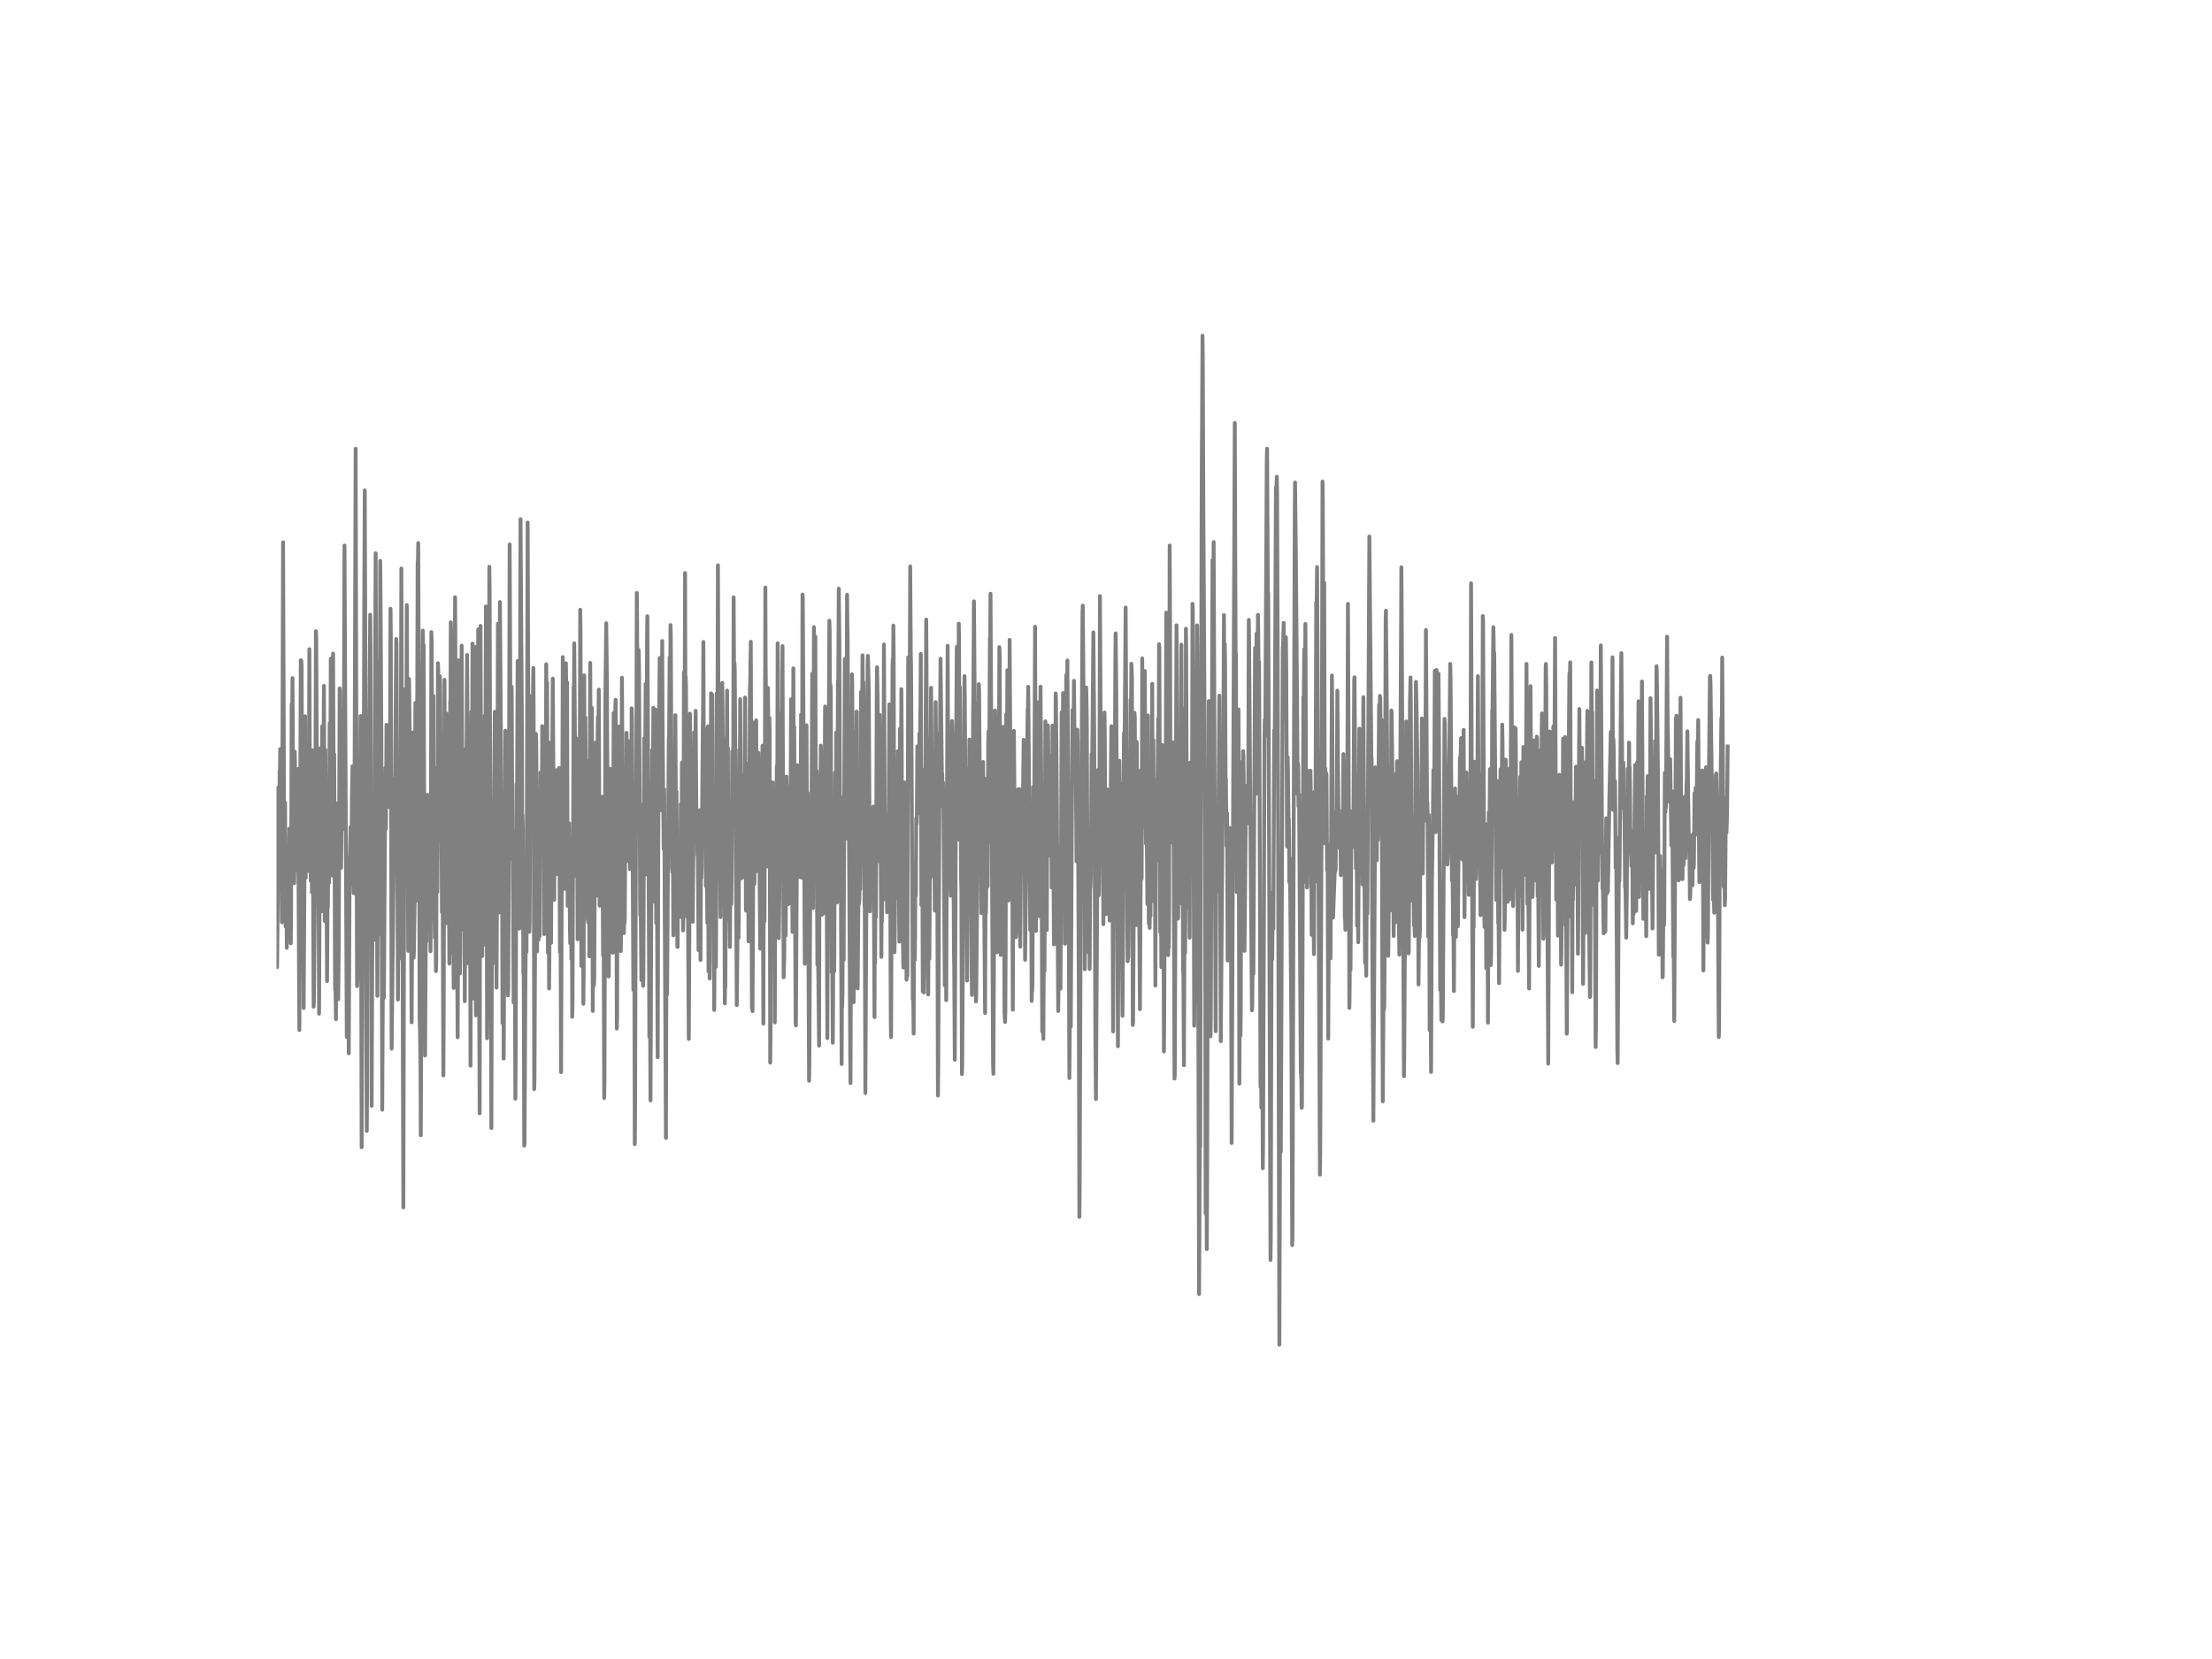 <?xml version="1.0" encoding="utf-8" standalone="no"?>
<!DOCTYPE svg PUBLIC "-//W3C//DTD SVG 1.1//EN"
  "http://www.w3.org/Graphics/SVG/1.1/DTD/svg11.dtd">
<!-- Created with matplotlib (http://matplotlib.org/) -->
<svg height="432pt" version="1.1" viewBox="0 0 576 432" width="576pt" xmlns="http://www.w3.org/2000/svg" xmlns:xlink="http://www.w3.org/1999/xlink">
 <defs>
  <style type="text/css">
*{stroke-linecap:butt;stroke-linejoin:round;}
  </style>
 </defs>
 <g id="figure_1">
  <g id="patch_1">
   <path d="
M0 432
L576 432
L576 0
L0 0
z
" style="fill:#ffffff;"/>
  </g>
  <g id="axes_1">
   <g id="line2d_1">
    <path clip-path="url(#p7ff5b81e1d)" d="
M72 238.963
L72.074 248.928
L72.149 251.831
L72.298 236.958
L72.446 205.071
L72.521 210.808
L72.67 231.498
L72.818 200.659
L72.893 201.477
L72.967 195.06
L73.414 240.172
L73.562 192.894
L73.711 141.227
L74.009 224.643
L74.083 214.425
L74.232 209.022
L74.381 241.313
L74.455 236.601
L74.53 222.985
L74.678 246.831
L74.827 221.959
L74.902 227.512
L75.05 239.343
L75.199 221.89
L75.274 220.496
L75.348 215.75
L75.422 216.003
L75.646 242.096
L75.72 245.656
L75.794 237.949
L75.943 183.529
L76.018 183.218
L76.092 186.259
L76.166 176.582
L76.39 217.582
L76.464 206.396
L76.613 229.977
L76.762 195.74
L76.836 202.295
L76.91 202.203
L76.985 203.481
L77.208 226.291
L77.282 226.014
L77.357 226.694
L77.431 222.558
L77.58 200.256
L77.952 268.212
L78.324 171.916
L78.398 187.215
L78.473 172.066
L78.547 173.529
L78.696 225.231
L78.77 219.886
L78.845 203.124
L79.068 262.498
L79.291 226.683
L79.44 186.501
L79.589 228.595
L79.738 209.287
L79.812 224.367
L79.886 222.455
L80.11 206.062
L80.184 207.075
L80.333 226.786
L80.407 210.635
L80.556 169.036
L80.705 205.682
L80.779 201.477
L80.928 229.413
L81.077 205.566
L81.226 232.373
L81.374 195.371
L81.672 262.13
L81.746 259.503
L81.97 235.207
L82.044 232.938
L82.267 164.359
L82.342 166.421
L82.639 224.851
L82.714 228.618
L82.862 203.873
L83.086 263.973
L83.383 194.864
L83.458 197.053
L83.606 211.419
L83.755 237.304
L83.904 189.127
L84.053 227.305
L84.35 178.598
L84.499 220.923
L84.574 239.838
L84.722 195.256
L84.797 205.716
L84.871 230.081
L84.946 227.443
L85.02 229.539
L85.169 255.506
L85.318 231.106
L85.392 236.187
L85.541 204.253
L85.69 229.874
L85.838 188.344
L85.987 212.375
L86.136 171.502
L86.508 227.961
L86.582 217.893
L86.731 170.188
L86.88 204.126
L86.954 196.35
L87.029 196.362
L87.252 257.648
L87.326 254.803
L87.475 265.401
L87.773 209.23
L87.847 218.123
L88.07 260.217
L88.219 245.437
L88.442 179.266
L88.517 179.831
L88.814 225.991
L88.889 219.909
L89.112 185.268
L89.41 215.934
L89.484 210.002
L89.707 142.045
L90.302 270.032
L90.451 243.536
L90.6 257.499
L90.674 254.354
L90.823 274.283
L91.046 223.042
L91.121 223.768
L91.27 215.393
L91.418 230.139
L91.493 229.574
L91.642 207.179
L91.79 199.507
L91.865 204.61
L92.014 229.897
L92.088 232.569
L92.162 229.804
L92.237 232.615
L92.609 116.851
L92.832 207.018
L92.981 256.796
L93.055 255.252
L93.204 240.161
L93.278 239.873
L93.353 236.394
L93.427 236.613
L93.502 242.396
L93.576 237.938
L93.874 186.455
L93.948 199.737
L94.171 298.752
L94.469 213.907
L94.543 193.263
L94.692 215.658
L94.841 158.427
L94.99 127.691
L95.138 171.421
L95.362 263.247
L95.51 294.478
L95.585 283.741
L95.734 209.414
L95.808 216.165
L96.031 196.546
L96.106 196.224
L96.403 160.074
L96.478 168.518
L96.775 287.957
L96.924 251.451
L97.147 215.658
L97.222 211.223
L97.296 211.557
L97.445 244.7
L97.668 178.471
L97.817 144.061
L98.04 212.121
L98.114 224.678
L98.263 259.319
L98.635 172.193
L98.784 243.294
L99.007 146.043
L99.082 153.865
L99.305 191.708
L99.528 288.971
L99.677 259.019
L99.751 237.661
L99.826 241.106
L99.974 259.768
L100.346 199.968
L100.495 215.808
L100.644 188.736
L100.718 192.48
L100.793 203.504
L100.867 202.767
L100.942 198.101
L101.016 198.954
L101.165 208.308
L101.239 202.905
L101.314 210.117
L101.537 200.624
L101.686 158.496
L101.76 164.705
L101.983 273.074
L102.504 225.577
L102.578 202.709
L102.653 203.942
L102.727 223.779
L103.174 166.398
L103.248 167.539
L103.62 260.286
L103.843 202.168
L103.992 249.619
L104.066 247.234
L104.215 209.253
L104.29 209.633
L104.364 199.795
L104.513 148.035
L105.034 314.396
L105.257 216.234
L105.406 179.531
L105.48 192.042
L105.554 191.466
L105.629 188.402
L105.778 206.845
L105.926 157.563
L106.075 194.853
L106.298 247.603
L106.522 176.778
L106.745 197.145
L107.191 266.219
L107.266 251.854
L107.414 190.752
L107.712 249.4
L107.786 247.58
L108.01 232.108
L108.158 183.045
L108.307 234.585
L108.382 232.627
L108.605 197.641
L108.754 146.307
L108.828 146.423
L108.902 141.4
L109.051 181.282
L109.274 265.39
L109.349 267.532
L109.498 277.682
L109.572 295.63
L109.646 279.398
L109.87 177.158
L109.944 187.572
L110.093 164.198
L110.167 167.758
L110.242 169.774
L110.316 167.988
L110.539 235.265
L110.688 274.848
L110.911 237.603
L110.986 240.979
L111.06 245.138
L111.283 206.96
L111.358 211.983
L111.432 212.455
L111.506 207.398
L111.655 234.631
L111.804 207.029
L111.878 208.354
L111.953 211.764
L112.102 247.707
L112.25 197.445
L112.325 164.59
L112.399 166.813
L112.622 214.345
L112.697 210.439
L112.846 181.213
L113.069 239.47
L113.143 238.329
L113.218 244.124
L113.366 231.302
L113.515 252.879
L113.59 250.287
L113.738 199.956
L113.887 232.281
L113.962 218.204
L114.036 172.7
L114.11 174.647
L114.259 218.722
L114.557 176.098
L114.631 181.593
L114.78 202.594
L114.854 195.532
L115.078 237.511
L115.152 234.297
L115.226 217.639
L115.45 280.055
L115.524 266.346
L115.747 176.997
L115.896 223.088
L115.97 216.303
L116.045 229.793
L116.268 185.81
L116.417 240.403
L116.566 223.595
L116.64 234.228
L116.789 219.724
L116.863 224.655
L117.012 250.932
L117.235 182.607
L117.31 183.137
L117.384 162.055
L117.458 164.198
L117.682 222.651
L117.83 248.259
L117.979 225.15
L118.128 257.28
L118.202 252.856
L118.5 155.523
L118.574 167.827
L119.17 270.101
L119.244 254.469
L119.393 171.963
L119.765 253.478
L119.839 248.352
L120.211 168.115
L120.36 197.767
L120.583 241.67
L120.658 242.027
L120.732 234.493
L120.806 210.635
L120.881 219.667
L121.03 260.713
L121.178 227.201
L121.327 194.922
L121.476 200.981
L121.625 170.546
L121.774 197.318
L121.997 250.909
L122.22 206.834
L122.294 188.759
L122.369 207.064
L122.518 277.509
L122.592 256.231
L122.741 185.36
L122.89 205.958
L123.038 167.596
L123.113 169.52
L123.187 178.863
L123.485 260.044
L123.708 168.483
L123.782 196.857
L123.931 264.387
L124.006 254.676
L124.229 194.876
L124.303 203.159
L124.378 195.291
L124.526 163.875
L124.75 251.404
L124.898 289.904
L125.122 162.977
L125.196 181.593
L125.345 231.498
L125.419 232.512
L125.568 248.962
L125.717 217.985
L125.866 246.071
L126.014 203.815
L126.089 205.313
L126.238 186.328
L126.312 190.452
L126.386 199.023
L126.535 157.92
L126.61 164.532
L126.833 270.366
L126.907 260.125
L127.13 211.603
L127.205 212.916
L127.279 204.345
L127.428 147.586
L127.502 154.095
L127.651 211.534
L127.726 209.045
L127.949 293.74
L128.172 210.843
L128.321 250.828
L128.544 210.923
L128.618 212.72
L128.842 185.337
L129.065 210.082
L129.288 257.187
L129.511 213.435
L129.66 162.424
L130.032 237.58
L130.181 156.745
L130.776 237.523
L130.85 266.392
L130.925 261.945
L130.999 245.103
L131.074 245.161
L131.148 275.654
L131.222 264.917
L131.371 208.158
L131.446 229.586
L131.52 221.475
L131.594 190.268
L131.669 193.47
L131.743 195.463
L131.818 204.299
L131.892 202.375
L131.966 202.456
L132.041 201.212
L132.264 259.215
L132.338 257.095
L132.487 228.652
L132.71 141.757
L133.082 223.595
L133.231 178.851
L133.454 222.547
L133.529 216.441
L133.752 261.081
L133.826 258.075
L134.05 245.863
L134.198 286.103
L134.273 276.414
L134.496 204.253
L134.57 222.754
L134.794 172.124
L134.868 182.019
L135.24 241.808
L135.314 227.558
L135.538 135.179
L135.91 190.222
L135.984 217.824
L136.058 212.213
L136.133 215.232
L136.282 253.616
L136.356 244.976
L136.505 298.337
L136.579 297.853
L136.802 256.819
L136.951 239.343
L137.1 247.868
L137.249 196.569
L137.398 136.078
L137.546 178.137
L137.77 241.382
L137.844 242.661
L137.918 240.23
L138.142 181.271
L138.365 209.955
L138.439 206.903
L138.588 188.62
L138.662 189.461
L138.886 173.921
L138.96 186.328
L139.109 283.591
L139.183 280.873
L139.555 191.109
L139.63 192.745
L139.778 214.183
L139.853 247.753
L139.927 237.661
L140.002 210.474
L140.076 218.745
L140.225 244.723
L140.374 222.892
L140.522 243.767
L140.746 201.154
L140.894 215.278
L140.969 215.485
L141.118 207.133
L141.192 189.07
L141.266 190.153
L141.415 217.086
L141.564 204.368
L141.713 243.26
L141.862 211.695
L141.936 215.289
L142.01 243.075
L142.234 172.965
L142.308 182.826
L142.382 189.726
L142.457 177.723
L142.68 248.087
L142.829 212.018
L142.978 257.406
L143.052 249.976
L143.275 193.413
L143.498 245.506
L143.573 228.618
L143.945 176.697
L144.317 234.332
L144.391 216.464
L144.466 217.662
L144.54 221.775
L144.614 220.646
L144.838 200.555
L144.986 225.346
L145.061 218.4
L145.135 219.229
L145.21 227.639
L145.284 225.415
L145.358 219.69
L145.507 201.488
L145.582 199.956
L145.656 206.281
L145.805 247.925
L145.879 243.813
L145.954 236.578
L146.102 279.202
L146.326 213.63
L146.4 215.877
L146.549 171.11
L146.921 231.463
L147.144 195.579
L147.218 191.593
L147.367 172.711
L147.442 179.923
L147.516 203.712
L147.665 177.665
L147.814 235.875
L147.962 222.293
L148.037 224.217
L148.186 214.391
L148.26 221.257
L148.409 241.555
L148.483 245.656
L148.632 229.47
L148.706 231.371
L148.781 249.676
L148.855 243.075
L148.93 237.534
L149.004 264.779
L149.078 261.588
L149.376 178.679
L149.45 181.121
L149.525 167.516
L149.822 205.682
L149.897 228.053
L150.046 192.226
L150.194 220.611
L150.269 214.633
L150.418 244.608
L150.492 236.809
L150.566 208.262
L150.641 219.609
L150.79 241.371
L150.864 235.956
L151.087 158.772
L151.162 163.691
L151.385 251.52
L151.534 198.896
L151.682 244.515
L151.757 227.823
L151.831 234.7
L151.906 261.392
L151.98 254.077
L152.129 175.868
L152.278 235.783
L152.352 224.505
L152.426 186.835
L152.501 196.327
L152.65 217.317
L152.724 215.854
L152.798 198.124
L152.873 200.613
L153.022 239.343
L153.096 239.539
L153.17 240.242
L153.319 209.472
L153.468 249.031
L153.691 172.619
L153.84 208.665
L153.989 186.858
L154.063 190.521
L154.138 184.335
L154.361 263.247
L154.435 242.58
L154.51 220.047
L154.658 256.577
L154.733 254.688
L154.882 225.738
L154.956 228.123
L155.03 220.888
L155.179 193.309
L155.402 233.226
L155.626 191.224
L155.7 186.651
L155.774 188.978
L155.849 187.491
L155.923 179.577
L156.146 235.841
L156.221 223.376
L156.37 207.916
L156.518 231.072
L156.742 207.467
L156.816 208.181
L157.039 248.778
L157.114 242.891
L157.188 242.396
L157.337 285.941
L157.411 280.089
L157.634 182.181
L157.858 162.297
L158.006 174.301
L158.453 254.273
L158.527 254.077
L158.825 200.163
L158.974 204.368
L159.048 205.324
L159.122 216.257
L159.197 210.013
L159.271 215.082
L159.346 206.269
L159.569 248.098
L159.792 185.66
L159.866 190.003
L160.015 231.728
L160.09 222.305
L160.238 184.174
L160.313 182.227
L160.536 232.155
L160.61 267.832
L160.685 265.286
L160.834 204.184
L160.908 214.621
L160.982 212.743
L161.206 189.208
L161.429 236.187
L161.578 225.715
L161.652 247.66
L161.726 243.237
L161.95 176.455
L162.322 236.739
L162.396 225.554
L162.47 242.995
L162.545 236.693
L162.619 240.46
L162.694 239.608
L162.842 212.893
L162.917 224.586
L162.991 221.683
L163.14 190.821
L163.214 193.839
L163.363 224.16
L163.512 192.917
L163.586 194.346
L163.735 204.426
L163.81 193.344
L164.033 226.325
L164.182 196.546
L164.256 199.299
L164.33 209.207
L164.405 206.891
L164.479 184.45
L164.554 186.697
L164.926 257.787
L165.074 235.449
L165.149 236.106
L165.298 297.922
L165.372 290.837
L165.521 237.742
L165.744 183.782
L165.818 154.406
L165.893 161.399
L166.042 197.595
L166.265 169.198
L166.339 169.682
L166.414 175.81
L166.711 238.272
L166.786 237.419
L166.86 238.145
L167.009 255.206
L167.232 209.598
L167.455 256.704
L167.53 255.241
L167.753 192.238
L167.902 216.683
L168.125 178.057
L168.274 227.685
L168.497 165.373
L168.571 160.454
L168.943 236.889
L169.092 270.044
L169.166 253.536
L169.241 258.95
L169.39 286.552
L169.613 229.493
L169.687 222.639
L169.836 195.314
L169.91 207.559
L169.985 204.541
L170.134 184.289
L170.282 202.721
L170.357 197.698
L170.431 200.29
L170.506 234.931
L170.58 220.876
L170.729 184.796
L170.878 240.345
L170.952 216.027
L171.026 216.683
L171.25 275.308
L171.324 253.766
L171.473 198.263
L171.547 200.832
L171.77 171.329
L171.919 186.789
L171.994 189.127
L172.142 210.992
L172.217 198.631
L172.291 204.034
L172.44 166.917
L172.514 185.522
L172.738 212.72
L172.812 221.095
L172.961 205.555
L173.11 239.988
L173.407 296.309
L173.556 239.977
L173.705 258.892
L174.151 192.053
L174.226 193.228
L174.374 171.225
L174.449 177.4
L174.523 179.474
L174.598 162.758
L174.672 165.189
L174.97 225.807
L175.044 227.04
L175.118 215.301
L175.193 217.939
L175.342 243.571
L175.565 204.576
L175.639 222.835
L175.714 220.646
L175.862 186.236
L176.011 211.776
L176.16 206.131
L176.383 246.566
L176.458 246.589
L176.532 221.971
L176.606 225.6
L176.681 228.917
L176.83 218.688
L176.904 217.824
L176.978 221.464
L177.127 238.779
L177.276 209.379
L177.35 214.955
L177.425 237.742
L177.574 198.551
L177.648 209.207
L177.871 242.281
L177.946 237.891
L178.094 175.107
L178.169 206.419
L178.243 203.758
L178.392 149.211
L178.466 180.994
L178.541 176.202
L178.615 178.149
L178.69 187.71
L178.913 238.755
L179.062 231.233
L179.136 235.495
L179.359 270.539
L179.508 243.087
L179.657 185.821
L179.731 192.526
L179.806 227.328
L179.88 213.769
L179.954 195.475
L180.029 203.493
L180.178 230.542
L180.252 228.71
L180.401 240.034
L180.773 190.671
L180.922 197.41
L180.996 207.513
L181.145 185.084
L181.368 217.075
L181.442 212.501
L181.517 214.402
L181.591 222.627
L181.666 217.443
L181.814 233.456
L181.889 247.419
L181.963 241.417
L182.038 228.768
L182.112 236.532
L182.261 210.935
L182.41 249.976
L182.484 233.963
L182.558 213.1
L182.633 228.56
L182.707 226.383
L183.005 190.279
L183.079 185.049
L183.154 167.159
L183.302 203.032
L183.377 189.68
L183.451 208.942
L183.526 207.663
L183.6 194
L183.823 230.738
L183.898 230.853
L183.972 225.254
L184.046 227.155
L184.195 240.322
L184.27 227.27
L184.344 189.139
L184.493 252.902
L184.567 236.521
L184.642 214.932
L184.79 254.803
L184.865 249.607
L185.162 180.533
L185.311 207.26
L185.46 180.844
L185.534 191.662
L185.683 233.802
L185.832 218.1
L185.981 262.994
L186.055 251.946
L186.204 231.855
L186.427 251.727
L186.502 235.069
L186.65 180.533
L186.799 199.173
L186.948 147.195
L187.171 216.268
L187.246 203.251
L187.32 209.403
L187.394 229.01
L187.469 221.015
L187.618 238.813
L187.692 231.579
L187.99 207.075
L188.064 177.849
L188.138 183.54
L188.362 220.554
L188.51 192.261
L188.734 261.289
L188.808 256.704
L188.882 257.141
L189.031 220.243
L189.106 219.506
L189.329 179.819
L189.478 212.905
L189.552 194.761
L189.701 239.562
L189.85 236.233
L189.924 234.286
L190.073 246.589
L190.222 220.923
L190.296 221.763
L190.445 235.403
L190.519 226.418
L190.668 195.625
L190.817 215.301
L190.891 212.098
L191.04 155.558
L191.189 182.446
L191.263 172.677
L191.338 174.981
L191.858 261.738
L192.007 246.912
L192.156 213.861
L192.305 244.216
L192.379 236.878
L192.528 195.221
L192.602 197.883
L192.677 196.477
L192.751 182.066
L193.049 228.71
L193.123 225.922
L193.198 223.595
L193.272 204.253
L193.495 228.387
L193.644 201.788
L193.793 224.079
L193.867 218.872
L194.016 181.616
L194.239 237.12
L194.611 207.099
L194.686 198.816
L194.909 245.126
L195.058 222.616
L195.281 179.243
L195.355 177.734
L195.504 167.101
L195.802 262.59
L195.876 261.231
L195.95 263.316
L196.099 235.369
L196.322 188.114
L196.397 230.265
L196.471 229.712
L196.546 191.685
L196.62 194.3
L196.769 226.971
L196.918 187.584
L197.066 223.607
L197.141 214.69
L197.215 215.462
L197.29 223.031
L197.364 216.084
L197.513 196.039
L197.959 247.038
L198.108 231.659
L198.182 231.417
L198.257 242.707
L198.331 239.09
L198.554 194.162
L198.778 266.553
L198.926 204.495
L199.075 239.907
L199.298 152.989
L199.373 173.506
L199.596 194.738
L199.67 224.551
L199.745 224.471
L199.819 225.623
L199.894 215.105
L199.968 179.116
L200.042 186.063
L200.191 215.427
L200.34 186.915
L200.414 190.199
L200.563 276.702
L200.638 269.076
L200.786 221.141
L200.861 228.307
L200.935 231.648
L201.01 227.189
L201.158 208.158
L201.233 203.746
L201.382 233.479
L201.53 206.258
L201.605 210.013
L201.754 266.231
L201.902 219.045
L201.977 230.231
L202.051 236.532
L202.126 235.472
L202.274 199.415
L202.349 199.576
L202.423 199.726
L202.498 167.504
L202.572 174.704
L202.795 244.297
L202.944 233.203
L203.242 189.784
L203.316 185.902
L203.39 200.002
L203.465 192.123
L203.539 193.436
L203.614 200.486
L203.762 168.253
L204.06 254.503
L204.209 249.504
L204.506 214.633
L204.581 243.64
L204.655 231.947
L204.804 202.226
L204.878 216.315
L204.953 215.831
L205.027 207.605
L205.102 211.845
L205.176 235.472
L205.325 204.76
L205.548 226.176
L205.622 213.515
L205.771 235.23
L205.994 182.077
L206.069 190.199
L206.366 242.661
L206.59 174.036
L206.664 194.657
L206.738 191.224
L206.813 189.381
L207.185 266.461
L207.259 267.014
L207.631 199.253
L207.78 224.828
L207.854 217.49
L207.929 217.858
L208.078 228.33
L208.152 215.209
L208.226 216.971
L208.301 221.648
L208.524 201.131
L208.598 186.051
L208.747 228.549
L208.822 217.858
L208.97 154.809
L209.045 155.558
L209.566 250.967
L209.714 210.693
L209.863 240.115
L210.012 188.851
L210.161 226.348
L210.235 219.955
L210.31 206.499
L210.682 281.414
L210.756 277.152
L211.054 217.328
L211.128 211.303
L211.277 218.377
L211.5 175.419
L211.574 181.202
L211.723 236.463
L211.946 163.323
L212.021 168.553
L212.095 184.231
L212.17 181.478
L212.318 165.788
L212.467 221.706
L212.616 200.751
L212.839 251.243
L212.914 242.119
L212.988 244.907
L213.286 272.279
L213.434 201.753
L213.509 203.297
L213.583 212.847
L213.732 194.139
L213.806 197.756
L214.03 238.237
L214.178 203.401
L214.327 237.88
L214.476 201.016
L214.55 207.029
L214.625 214.656
L214.699 211.568
L214.848 183.966
L214.997 214.598
L215.071 206.304
L215.146 197.445
L215.443 270.332
L215.666 193.436
L215.741 196.373
L215.815 190.659
L215.964 161.618
L216.038 163.91
L216.187 206.603
L216.262 178.448
L216.336 180.441
L216.559 253.167
L216.634 252.315
L216.708 248.225
L216.857 271.541
L216.931 260.217
L217.08 226.406
L217.154 232.592
L217.229 252.902
L217.452 201.189
L217.601 235.035
L217.675 222.697
L217.75 190.717
L217.824 192.526
L217.973 234.965
L218.196 177.411
L218.27 179.877
L218.419 153.277
L218.568 167.113
L218.717 211.683
L218.866 207.49
L219.163 277.071
L219.238 258.581
L219.312 262.21
L219.386 258.651
L219.461 240.115
L219.535 242.834
L219.684 249.953
L219.982 171.605
L220.13 218.446
L220.279 211.119
L220.354 185.038
L220.428 191.028
L220.577 154.867
L220.651 162.712
L220.726 165.972
L220.874 203.907
L220.949 201.085
L221.172 233.721
L221.395 273.108
L221.47 282.036
L221.842 175.58
L221.916 177.987
L222.288 260.989
L222.362 254.93
L222.809 190.348
L222.883 205.29
L222.958 199.737
L223.032 185.303
L223.106 185.36
L223.33 257.395
L223.404 248.213
L223.627 223.457
L223.702 235.288
L223.776 234.09
L223.85 227.005
L223.925 231.705
L223.999 231.579
L224.074 224.505
L224.222 180.119
L224.371 201.373
L224.446 198.689
L224.594 170.626
L224.669 180.28
L224.743 183.782
L224.818 177.642
L224.892 182.826
L225.115 234.85
L225.19 236.647
L225.338 284.64
L225.934 172.135
L226.008 170.787
L226.231 179.669
L226.529 237.327
L226.603 220.082
L226.678 225.024
L226.752 234.7
L226.826 220.035
L226.901 222.075
L226.975 213.93
L227.05 218.78
L227.198 210.336
L227.347 217.305
L227.422 210.025
L227.645 249.354
L227.719 264.848
L227.794 237.523
L227.868 250.771
L227.942 237.097
L228.017 238.364
L228.091 238.779
L228.314 178.725
L228.389 173.76
L228.538 182.653
L228.761 213.999
L228.984 224.332
L229.058 186.144
L229.133 191.247
L229.505 249.17
L229.579 235.161
L229.654 239.85
L229.877 217.029
L230.026 221.81
L230.174 167.804
L230.472 228.134
L230.546 234.205
L230.695 221.982
L230.77 225.6
L230.844 217.063
L230.993 237.557
L231.067 235.346
L231.216 211.995
L231.29 226.118
L231.365 224.125
L231.588 183.413
L231.662 190.268
L231.96 265.92
L232.034 270.067
L232.406 174.094
L232.481 171.536
L232.555 177.515
L232.63 162.885
L232.704 170.373
L232.927 247.96
L233.002 242.188
L233.076 229.159
L233.15 233.283
L233.225 233.894
L233.448 206.523
L233.597 221.637
L233.82 195.579
L234.192 245.195
L234.341 189.749
L234.415 192.065
L234.564 213.849
L234.713 179.451
L234.787 189.991
L234.936 235.495
L235.234 251.957
L235.382 228.929
L235.531 203.735
L235.68 233.03
L235.754 224.62
L235.978 234.205
L236.052 255.114
L236.126 252.349
L236.201 241.359
L236.275 254.066
L236.498 171.156
L236.573 188.874
L236.647 185.925
L236.722 174.313
L236.796 187.33
L236.87 183.459
L237.019 147.494
L237.168 170.258
L237.242 173.483
L237.54 227.984
L237.689 260.286
L237.763 255.713
L237.912 269.157
L238.061 231.486
L238.21 249.964
L238.284 243.928
L238.358 225.531
L238.433 233.341
L238.507 232.88
L238.582 213.147
L238.656 214.218
L238.73 214.414
L238.879 194.346
L238.954 198.827
L239.028 202.629
L239.102 200.532
L239.177 200.855
L239.251 211.81
L239.4 191.017
L239.474 195.901
L239.549 194.461
L239.698 182.549
L239.772 170.269
L239.921 235.634
L239.995 227.5
L240.07 200.336
L240.144 212.859
L240.293 258.178
L240.442 220.024
L240.59 258.432
L240.665 253.847
L241.186 161.33
L241.26 172.688
L241.409 209.99
L241.558 192.249
L241.706 258.962
L241.855 227.443
L242.004 249.699
L242.45 179.082
L242.674 207.801
L242.748 205.693
L242.822 208.562
L242.897 228.088
L242.971 221.614
L243.12 219.517
L243.269 228.802
L243.343 224.713
L243.418 237.143
L243.641 182.814
L243.715 191.374
L243.79 192.053
L244.087 231.417
L244.236 285.285
L244.31 277.612
L244.682 190.786
L244.757 195.003
L244.906 171.525
L245.278 202.802
L245.352 201.408
L245.501 210.025
L245.575 203.781
L245.65 206.442
L246.022 256.611
L246.319 235.092
L246.394 260.448
L246.766 168.161
L246.914 204.91
L246.989 194.277
L247.138 200.97
L247.361 226.291
L247.584 233.249
L247.658 227.374
L247.733 230.507
L247.882 187.745
L248.03 192.353
L248.254 216.879
L248.402 247.522
L248.477 252.142
L248.626 275.954
L248.998 190.256
L249.146 168.541
L249.221 168.357
L249.295 191.8
L249.37 181.432
L249.518 218.607
L249.667 162.378
L249.742 168.737
L249.816 205.831
L249.89 191.109
L249.965 178.909
L250.262 228.353
L250.337 231.82
L250.486 279.709
L250.56 277.059
L251.155 176.052
L251.23 181.271
L251.527 227.835
L251.75 239.032
L251.825 255.344
L252.048 200.233
L252.122 205.209
L252.197 205.97
L252.271 208.838
L252.346 207.939
L252.42 192.572
L252.494 200.981
L252.569 232.097
L252.643 221.222
L252.718 217.651
L252.792 223.676
L253.015 252.556
L253.09 259.088
L253.164 250.448
L253.387 185.763
L253.462 181.052
L253.61 156.56
L253.834 184.681
L253.908 183.033
L254.131 260.782
L254.206 259.077
L254.429 235.207
L254.652 197.237
L254.726 199.541
L254.801 194.53
L254.875 178.149
L254.95 179.093
L255.098 197.71
L255.247 221.602
L255.322 204.806
L255.545 237.776
L255.619 228.03
L255.694 231.682
L255.768 232.558
L255.842 230.634
L255.991 198.412
L256.512 263.823
L256.661 224.931
L256.735 237.684
L256.81 232.051
L256.958 202.652
L257.033 204.437
L257.182 230.876
L257.33 193.367
L257.405 190.418
L257.479 219.333
L257.777 166.018
L257.851 166.905
L257.926 154.59
L258.595 277.048
L258.67 279.617
L258.893 234.862
L258.967 229.943
L259.116 185.015
L259.19 187.123
L259.339 205.566
L259.414 190.959
L259.562 223.227
L259.637 247.971
L259.711 244.469
L259.934 202.583
L260.083 211.349
L260.232 168.507
L260.306 170.119
L260.604 248.663
L260.678 239.712
L260.827 216.199
L260.902 230.807
L260.976 223.664
L261.05 235
L261.125 229.827
L261.274 189.277
L261.348 197.836
L261.571 263.558
L261.72 266.139
L261.794 262.947
L261.869 247.407
L262.018 186.017
L262.166 195.371
L262.241 192.756
L262.315 174.531
L262.39 177.642
L262.613 234.493
L262.687 232.247
L262.762 222.259
L262.91 166.606
L263.134 202.606
L263.208 190.683
L263.282 192.606
L263.357 219.137
L263.431 207.605
L263.506 197.871
L263.729 262.924
L264.026 190.302
L264.175 210.174
L264.324 226.521
L264.398 218.953
L264.547 244.043
L264.622 243.179
L264.845 214.103
L264.994 211.971
L265.068 213.066
L265.142 205.532
L265.291 218.722
L265.44 205.474
L265.663 246.531
L265.886 221.222
L266.184 212.951
L266.258 214.909
L266.407 205.428
L266.556 192.652
L266.779 213.331
L266.928 249.93
L267.151 229.966
L267.598 184.669
L267.672 186.167
L267.746 178.828
L268.267 242.177
L268.342 239.136
L268.49 215.658
L268.639 260.655
L268.714 257.752
L268.788 258.063
L268.862 256.162
L269.011 204.944
L269.086 207.087
L269.16 208.469
L269.234 212.743
L269.309 212.64
L269.532 163.196
L269.755 242.419
L269.83 233.652
L270.053 208.02
L270.202 217.743
L270.35 182.872
L270.722 238.617
L270.946 178.817
L271.169 206.603
L271.392 268.627
L271.541 238.537
L271.69 270.516
L271.913 227.593
L271.987 252.902
L272.21 187.837
L272.359 204.311
L272.434 205.543
L272.582 242.177
L272.731 198.919
L272.806 205.497
L272.88 188.897
L272.954 193.309
L273.103 209.011
L273.178 205.532
L273.326 222.812
L273.401 201.419
L273.475 201.638
L273.55 209.771
L273.698 196.765
L273.773 204.553
L273.847 231.095
L273.922 230.542
L274.07 188.966
L274.442 245.944
L274.591 192.157
L274.666 201.822
L274.74 221.683
L274.814 210.416
L274.889 180.556
L274.963 181.708
L275.186 206.511
L275.558 263.282
L275.633 256.704
L275.782 220.83
L275.93 253.248
L276.005 251.646
L276.154 257.452
L276.451 185.499
L276.526 187.779
L276.674 207.156
L276.823 180.487
L276.972 194.991
L277.046 191.742
L277.121 199.311
L277.27 245.737
L277.344 245.737
L277.642 175.822
L277.79 202.237
L277.939 171.986
L278.237 216.441
L278.46 280.711
L278.683 254.457
L278.832 267.337
L279.13 207.986
L279.278 184.888
L279.353 187.261
L279.502 201.339
L279.65 177.273
L279.874 199.38
L279.948 193.113
L280.097 196.5
L280.246 213.584
L280.32 224.298
L280.394 221.499
L280.543 190.014
L280.618 193.528
L280.915 255.863
L281.064 316.896
L281.138 310.836
L281.436 229.827
L281.51 224.298
L281.882 159.475
L281.957 157.701
L282.329 202.951
L282.478 252.407
L282.626 230.104
L282.85 179.024
L282.998 186.432
L283.222 239.274
L283.37 247.96
L283.519 220.473
L283.594 220.992
L283.742 252.303
L283.891 226.936
L283.966 231.037
L284.04 228.284
L284.263 196.304
L284.338 206.327
L284.71 164.67
L284.933 191.189
L285.23 270.09
L285.379 286.183
L285.826 213.331
L285.974 200.417
L286.123 233.088
L286.198 228.468
L286.272 217.121
L286.421 155.224
L286.644 196.178
L286.718 193.77
L286.867 208.734
L287.016 190.164
L287.09 196.258
L287.314 240.668
L287.611 185.522
L287.686 192.007
L287.909 236.06
L287.983 236.163
L288.058 238.03
L288.206 216.338
L288.281 205.543
L288.653 230.887
L288.727 232.224
L288.802 229.436
L288.95 239.712
L289.322 196.811
L289.397 189.081
L289.546 209.84
L289.62 202.732
L289.843 268.581
L289.992 222.996
L290.066 236.417
L290.141 233.341
L290.438 171.732
L290.513 164.924
L290.662 178.011
L291.034 258.904
L291.108 272.44
L291.331 223.791
L291.48 198.101
L291.554 203.907
L291.629 203.85
L291.703 206.338
L291.778 215.554
L291.852 210.405
L291.926 212.812
L292.298 264.514
L292.447 240.748
L292.67 190.913
L292.745 196.108
L292.894 187.63
L293.117 158.196
L293.563 243.456
L293.638 250.287
L293.712 249.584
L293.786 249.458
L293.861 245.575
L294.01 221.084
L294.084 223.699
L294.158 236.486
L294.382 182.204
L294.456 187.342
L294.53 184.024
L294.605 172.838
L294.679 174.059
L294.754 176.409
L294.977 266.899
L295.051 266.058
L295.2 240.702
L295.423 185.625
L295.498 186.823
L295.646 212.72
L295.721 209.264
L295.87 240.898
L296.018 193.205
L296.167 239.896
L296.242 227.178
L296.39 200.636
L296.837 262.786
L297.134 210.612
L297.283 228.848
L297.432 171.444
L297.655 215.358
L297.73 212.778
L297.804 194.68
L297.878 198.47
L297.953 196.512
L298.102 174.727
L298.25 204.771
L298.399 219.644
L298.548 206.488
L298.771 235.415
L298.92 186.305
L299.143 240.541
L299.218 234.896
L299.292 237.258
L299.366 241.624
L299.441 234.747
L299.515 237.857
L299.59 238.502
L299.738 199.357
L299.887 221.694
L300.036 178.057
L300.185 223.964
L300.334 192.722
L300.482 234.747
L300.557 231.602
L300.706 205.762
L300.854 256.635
L300.929 236.567
L301.078 203.078
L301.226 224.16
L301.598 187.134
L301.673 194.473
L301.747 187.376
L301.822 167.735
L301.896 169.209
L302.119 242.718
L302.268 227.351
L302.417 251.808
L302.491 251.255
L302.64 194.012
L302.714 205.555
L302.863 237.995
L302.938 229.701
L303.086 273.811
L303.161 264.652
L303.31 227.719
L303.458 242.442
L303.682 159.509
L303.756 182.423
L303.83 196.731
L303.979 177.734
L304.202 248.72
L304.277 240.483
L304.351 246.739
L304.426 235.91
L304.574 142.045
L304.649 154.533
L304.798 211.165
L304.872 208.366
L305.021 219.367
L305.095 218.63
L305.17 193.655
L305.244 194.599
L305.318 211.269
L305.467 193.298
L305.542 198.194
L305.839 280.861
L305.914 279.905
L306.36 162.804
L306.434 172.124
L306.732 239.239
L306.806 238.525
L306.955 213.584
L307.03 215.128
L307.253 235.184
L307.402 210.612
L307.625 167.861
L307.699 185.118
L307.774 184.174
L307.848 192.434
L308.071 253.144
L308.146 252.28
L308.294 277.394
L308.518 214.183
L308.592 248.167
L308.666 239.435
L308.815 163.703
L308.89 171.122
L309.113 236.221
L309.336 201.661
L309.41 207.594
L309.634 220.565
L309.782 244.181
L309.931 198.562
L310.006 199.587
L310.154 200.855
L310.229 199.415
L310.378 219.275
L310.526 157.228
L310.601 159.014
L310.973 267.106
L311.047 258.051
L311.196 228.56
L311.27 232.212
L311.345 224.597
L311.568 179.819
L311.642 178.114
L311.717 162.839
L311.791 170.073
L312.238 336.987
L312.312 321.964
L312.461 288.983
L312.535 298.579
L312.684 229.228
L312.907 129.811
L313.13 87.406
L313.205 93.281
L313.354 133.221
L313.651 185.441
L313.8 217.467
L313.949 315.974
L314.098 279.951
L314.246 325.282
L314.321 310.387
L314.47 252.856
L314.544 258.962
L314.618 248.329
L314.767 182.549
L315.214 269.871
L315.288 265.067
L315.511 202.03
L315.66 169.267
L315.734 145.858
L315.809 148.796
L315.883 159.267
L316.032 141.147
L316.478 253.121
L316.553 268.535
L316.702 220.98
L316.776 223.468
L316.925 232.039
L317.074 218.192
L317.148 223.779
L317.222 222.777
L317.446 189.853
L317.52 181.144
L317.892 271.127
L318.264 224.586
L318.338 208.285
L318.413 212.582
L318.487 209.091
L318.71 160.155
L318.859 183.563
L318.934 167.723
L319.008 172.953
L319.157 208.366
L319.231 202.928
L319.38 220.22
L319.454 217.651
L319.529 211.718
L319.678 250.126
L319.752 239.562
L319.901 222.351
L320.05 244.435
L320.124 237.085
L320.273 215.6
L320.496 241.705
L320.57 249.066
L320.719 297.623
L321.538 110.135
L321.761 171.594
L321.835 170.154
L322.058 232.293
L322.133 209.518
L322.207 191.408
L322.356 224.62
L322.505 184.738
L322.728 282.174
L322.877 251.762
L322.951 260.01
L323.026 269.675
L323.1 262.406
L323.249 198.447
L323.323 199.899
L323.472 234.424
L323.695 195.602
L323.77 196.742
L323.844 201.684
L324.067 247.603
L324.439 208.02
L324.514 212.087
L324.588 210.197
L324.662 204.587
L324.811 214.322
L324.886 213.135
L325.034 207.767
L325.183 161.41
L325.258 166.053
L325.481 199.127
L326.002 263.109
L326.076 261.749
L326.225 246.635
L326.374 253.582
L326.82 168.737
L327.043 206.718
L327.192 164.993
L327.266 171.294
L327.415 196.051
L327.564 160.108
L327.638 163.553
L327.787 184.957
L327.862 172.343
L328.01 209.886
L328.234 283.061
L328.308 271.069
L328.382 273.177
L328.457 288.464
L328.606 250.967
L328.68 261.058
L328.829 304.201
L328.903 297.335
L329.275 192.722
L329.35 187.365
L329.424 191.708
L329.498 187.457
L329.87 119.328
L329.945 116.828
L330.168 158.357
L330.242 154.487
L330.838 328.093
L330.912 322.057
L331.135 232.431
L331.284 249.803
L331.433 233.871
L331.507 234.919
L331.582 241.866
L331.805 190.118
L331.879 193.712
L331.954 191.074
L332.251 126.873
L332.326 129.511
L332.474 124.143
L332.549 128.659
L332.698 169.486
L333.144 350.154
L333.367 277.52
L333.516 299.95
L333.665 266.841
L334.037 168.818
L334.111 167.965
L334.26 162.194
L334.483 187.227
L334.558 180.706
L334.632 179.669
L334.855 165.915
L334.93 173.863
L335.153 220.439
L335.302 197.157
L335.376 200.175
L335.525 213.976
L335.599 213.227
L335.674 217.835
L335.748 229.712
L335.822 229.632
L335.897 223.399
L336.269 267.325
L336.492 324.234
L336.566 320.778
L336.79 239.804
L337.162 132.437
L337.236 125.641
L337.459 147.022
L337.757 182.676
L337.906 206.811
L337.98 198.804
L338.054 199.449
L338.129 210.002
L338.203 206.914
L338.278 206.845
L338.724 279.34
L338.798 279.237
L338.873 281.667
L338.947 288.487
L339.022 288.084
L339.17 252.384
L339.394 181.593
L339.468 186.19
L339.617 169.094
L339.691 172.227
L339.766 181.409
L339.84 178.656
L339.914 162.47
L339.989 174.52
L340.138 229.781
L340.286 216.545
L340.361 231.118
L340.435 229.827
L340.584 200.716
L340.733 221.959
L340.882 211.707
L341.03 226.464
L341.179 212.11
L341.254 200.705
L341.328 205.751
L341.477 230.427
L341.551 243.456
L341.626 239.343
L341.7 221.66
L341.774 222.155
L341.849 232.65
L341.923 229.897
L341.998 233.41
L342.146 248.455
L342.295 206.235
L342.37 207.732
L342.444 229.586
L342.518 224.862
L342.742 156.779
L342.816 161.525
L342.965 147.678
L343.709 305.883
L343.783 299.42
L344.23 189.07
L344.378 125.387
L344.453 130.156
L344.676 185.856
L344.825 151.779
L344.974 219.586
L345.048 210.497
L345.122 200.152
L345.197 213.193
L345.271 210.059
L345.346 201.339
L345.42 201.822
L345.569 226.683
L345.643 219.69
L345.718 226.878
L345.866 270.447
L346.09 226.187
L346.164 231.555
L346.313 225.358
L346.462 249.584
L346.834 175.902
L346.908 183.92
L347.131 238.928
L347.578 226.337
L347.652 224.24
L347.726 226.913
L347.801 226.199
L347.95 211.257
L348.024 215.093
L348.098 208.654
L348.247 179.842
L348.545 214.183
L348.619 215.992
L348.694 210.935
L348.842 220.819
L348.917 220.174
L348.991 217.109
L349.066 219.425
L349.14 227.915
L349.289 215.427
L349.438 220.289
L349.512 216.165
L349.586 217.443
L349.661 223.699
L349.81 196.362
L349.884 200.763
L349.958 198.067
L350.033 200.244
L350.182 239.101
L350.256 238.802
L350.33 242.108
L350.405 224.367
L350.479 230.979
L350.628 221.51
L350.702 222.558
L350.777 226.832
L351 157.24
L351.223 210.946
L351.372 262.452
L351.446 257.752
L351.521 240.748
L351.595 242.35
L351.67 252.522
L351.893 215.969
L351.967 215.462
L352.042 211.28
L352.116 220.6
L352.19 218.342
L352.265 213.296
L352.339 214.172
L352.414 217.144
L352.637 176.859
L352.711 176.363
L352.934 206.834
L353.083 226.118
L353.232 207.191
L353.381 241.083
L353.455 235.726
L353.53 232.016
L353.678 245.368
L353.976 189.738
L354.05 193.827
L354.199 224.16
L354.274 223.526
L354.422 204.564
L354.571 224.782
L354.646 220.381
L354.72 221.763
L354.794 230.323
L355.018 181.536
L355.092 195.244
L355.315 230.807
L355.464 250.771
L355.538 245.909
L355.613 246.531
L355.762 254.089
L355.91 227.408
L355.985 237.223
L356.059 237.915
L356.58 139.695
L356.654 147.782
L357.101 197.364
L357.175 197.56
L357.324 242.58
L357.547 279.271
L357.622 291.84
L358.142 199.818
L358.291 217.04
L358.366 212.329
L358.44 213.054
L358.514 224.056
L358.663 207.225
L358.738 210.082
L358.812 218.676
L358.886 215.381
L359.11 183.54
L359.184 184.243
L359.258 187.123
L359.333 181.202
L359.407 181.778
L359.556 193.436
L359.63 192.675
L359.705 187.353
L359.779 187.779
L359.928 246.992
L360.077 286.805
L360.3 252.879
L360.374 262.878
L360.449 262.072
L360.523 253.213
L360.821 161.387
L360.895 159.003
L361.118 183.298
L361.342 217.063
L361.49 248.893
L361.565 243.628
L361.714 217.536
L361.937 234.401
L362.011 237.074
L362.086 235.265
L362.309 184.992
L362.383 185.499
L362.532 197.664
L362.904 243.744
L362.978 236.878
L363.127 211.81
L363.276 240.23
L363.35 238.145
L363.574 201.373
L363.648 201.5
L363.722 205.382
L363.797 198.228
L363.946 213.653
L364.169 237.097
L364.243 238.686
L364.392 248.582
L364.913 147.724
L364.987 157.24
L365.582 280.239
L365.657 275.205
L366.178 187.849
L366.401 207.075
L366.55 198.965
L366.773 248.271
L366.847 247.649
L367.145 183.298
L367.294 176.398
L367.368 183.091
L367.591 225.15
L367.666 225.669
L367.814 234.608
L367.963 213.181
L368.186 241.048
L368.261 237.2
L368.41 243.744
L368.707 177.55
L368.856 183.886
L369.154 202.226
L369.377 256.37
L369.6 234.297
L369.674 244.181
L369.749 241.947
L369.898 208.585
L369.972 213.458
L370.046 222.927
L370.121 221.257
L370.27 187.077
L370.418 215.715
L370.493 227.477
L370.642 200.855
L370.716 204.288
L370.79 213.838
L370.865 211.28
L371.014 196.443
L371.088 203.251
L371.162 200.521
L371.311 164.048
L371.609 210.589
L371.683 208.976
L371.758 213.319
L371.906 243.882
L371.981 239.09
L372.055 212.179
L372.13 216.268
L372.278 268.247
L372.427 244.17
L372.502 255.275
L372.65 279.133
L372.874 230.092
L373.097 214.921
L373.246 200.486
L373.469 209.356
L373.618 174.681
L373.692 180.579
L373.841 216.695
L374.064 174.451
L374.362 190.003
L374.585 175.419
L374.734 196.201
L375.031 257.821
L375.18 250.713
L375.329 265.678
L375.478 229.666
L375.552 241.071
L375.626 265.989
L375.701 265.171
L375.85 241.947
L376.073 199.311
L376.147 187.18
L376.222 188.459
L376.594 214.967
L376.742 211.349
L376.891 225.127
L376.966 223.664
L377.189 218.48
L377.635 172.873
L377.71 175.902
L378.082 229.298
L378.156 219.655
L378.23 223.883
L378.379 243.525
L378.454 238.744
L378.602 258.063
L378.826 209.955
L378.9 205.313
L378.974 212.306
L379.123 243.986
L379.272 207.433
L379.346 208.435
L379.644 241.209
L379.867 212.582
L379.942 223.664
L380.165 197.249
L380.239 199.426
L380.314 198.044
L380.462 192.203
L380.686 212.985
L380.909 223.952
L380.983 218.734
L381.132 190.06
L381.355 238.836
L381.504 219.932
L381.578 224.067
L381.653 225.312
L381.876 201.166
L382.025 215.911
L382.174 207.755
L382.471 233.019
L382.546 231.083
L382.694 219.287
L382.843 226.648
L383.066 151.895
L383.364 239.355
L383.513 267.394
L383.662 235.403
L383.736 241.371
L383.959 198.366
L384.034 212.202
L384.108 211.211
L384.182 203.285
L384.331 228.906
L384.406 226.245
L384.554 216.914
L384.629 218.803
L384.852 176.064
L385.075 223.445
L385.15 216.038
L385.224 210.635
L385.298 213.815
L385.522 238.318
L385.745 201.615
L385.819 211.81
L385.894 219.39
L385.968 218.284
L386.117 160.396
L386.191 161.491
L386.489 235.795
L386.563 241.394
L386.786 214.99
L386.861 218.964
L387.01 252.084
L387.233 214.587
L387.307 222.282
L387.456 266.323
L387.679 211.476
L387.754 220.162
L387.828 221.89
L387.977 200.279
L388.2 251.312
L388.274 248.501
L388.423 222.224
L388.572 185.141
L388.646 184.83
L388.87 163.323
L388.944 166.963
L389.018 176.882
L389.093 169.9
L389.614 234.366
L389.837 203.355
L389.911 211.948
L390.134 240.391
L390.209 237.523
L390.358 256.024
L390.73 200.325
L390.804 202.537
L390.953 221.36
L391.176 188.678
L391.25 192.445
L391.474 226.037
L391.548 211.223
L391.622 211.902
L391.771 242.131
L391.846 239.251
L392.069 197.802
L392.143 199.933
L392.59 234.862
L392.664 233.963
L392.738 227.616
L392.813 233.214
L392.887 227.477
L393.11 200.129
L393.259 234.136
L393.557 165.327
L393.854 231.014
L394.003 235.956
L394.078 234.067
L394.226 216.891
L394.375 189.415
L394.524 212.398
L394.673 189.669
L394.97 231.014
L395.045 223.687
L395.119 221.095
L395.268 252.821
L395.417 225.842
L395.566 233.226
L395.64 230.208
L395.863 202.318
L396.012 214.633
L396.161 198.47
L396.235 202.894
L396.458 242.085
L396.682 194.53
L396.756 195.406
L396.979 223.146
L397.054 227.835
L397.128 222.086
L397.202 224.943
L397.351 204.483
L397.5 172.873
L397.723 235.392
L397.798 226.337
L397.872 225.392
L398.021 238.479
L398.17 257.406
L398.542 178.679
L398.765 218.826
L398.914 204.449
L399.062 233.56
L399.137 230.38
L399.36 192.814
L399.658 226.026
L399.806 208.285
L399.881 212.605
L400.03 229.321
L400.178 191.823
L400.253 191.938
L400.402 233.307
L400.476 233.145
L400.55 230.104
L400.699 251.531
L400.774 242.937
L400.997 195.44
L401.071 195.555
L401.22 215.047
L401.518 185.763
L401.592 187.618
L401.89 244.458
L401.964 243.559
L402.187 215.508
L402.336 210.197
L402.485 173.771
L402.559 172.896
L402.634 178.068
L403.154 276.99
L403.526 190.498
L403.75 223.123
L403.898 210.843
L403.973 202.779
L404.122 224.609
L404.196 220.738
L404.345 213.584
L404.494 189.162
L404.717 207.421
L404.866 178.598
L404.94 166.133
L405.238 234.274
L405.461 203.343
L405.535 212.087
L405.684 243.663
L405.907 207.536
L405.982 206.108
L406.056 201.765
L406.354 227.696
L406.428 232.131
L406.502 251.209
L406.577 248.743
L406.726 232.627
L406.8 240.956
L407.023 192.364
L407.172 208.308
L407.246 203.159
L407.321 205.843
L407.395 203.931
L407.544 191.915
L407.693 217.248
L407.99 269.191
L408.065 256.496
L408.437 196.016
L408.511 194.611
L408.66 175.707
L408.734 175.119
L408.809 176.893
L408.883 172.458
L409.106 238.755
L409.181 229.712
L409.255 220.416
L409.404 258.374
L409.553 219.206
L409.627 234.24
L409.776 208.85
L409.85 213.538
L409.925 219.713
L409.999 217.985
L410.148 230.3
L410.371 199.657
L410.446 203.308
L410.669 216.199
L410.818 233.813
L410.892 248.352
L410.966 241.785
L411.19 194.599
L411.264 184.635
L411.487 217.006
L411.562 215.692
L411.859 204.368
L411.934 194.726
L412.008 201.039
L412.231 256.185
L412.454 223.1
L412.529 222.132
L412.678 198.505
L412.901 242.891
L412.975 240.011
L413.198 200.786
L413.347 185.118
L413.422 187.607
L413.868 246.75
L414.017 259.653
L414.091 258.996
L414.389 172.504
L414.538 191.454
L414.612 185.452
L414.835 235.576
L414.91 234.735
L415.058 203.343
L415.207 210.508
L415.505 272.647
L415.579 266.795
L415.877 179.819
L416.1 229.298
L416.174 214.644
L416.249 192.94
L416.398 222.293
L416.621 183.045
L416.695 195.06
L416.844 168.057
L417.142 214.598
L417.29 231.463
L417.365 229.159
L417.588 243.029
L417.737 234.735
L417.886 234.263
L417.96 234.562
L418.034 242.592
L418.183 222.455
L418.258 213.089
L418.406 232.731
L418.481 231.383
L418.555 227.685
L418.63 229.401
L418.704 232.189
L419.076 207.963
L419.448 190.567
L419.671 203.619
L419.746 201.454
L419.894 171.156
L420.043 210.889
L420.118 192.445
L420.192 194.231
L420.341 209.644
L420.415 205.923
L420.564 203.401
L420.713 225.991
L420.787 217.973
L420.862 221.28
L421.159 273.995
L421.234 276.841
L421.382 254.284
L421.531 228.18
L421.606 229.551
L421.68 229.309
L421.754 224.24
L422.126 175.119
L422.201 170.085
L422.424 202.491
L422.573 208.227
L422.722 198.597
L422.796 210.497
L422.87 208.032
L423.019 213.676
L423.168 231.083
L423.242 229.92
L423.466 244.181
L423.614 232.028
L423.838 200.221
L423.986 210.923
L424.061 208.723
L424.21 193.344
L424.284 201.408
L424.358 199.749
L424.433 204.437
L424.582 221.395
L424.656 222.524
L424.73 220.796
L424.805 225.461
L424.954 216.499
L425.028 220.128
L425.177 240.46
L425.251 235.092
L425.326 235.945
L425.4 237.972
L425.772 199.196
L425.921 213.319
L426.07 237.189
L426.293 198.562
L426.442 216.902
L426.665 182.607
L426.814 233.56
L426.962 214.759
L427.037 228.341
L427.111 226.959
L427.26 200.993
L427.334 212.501
L427.409 206.787
L427.558 177.458
L427.855 231.302
L427.93 239.274
L428.004 236.647
L428.302 223.883
L428.376 229.056
L428.45 226.291
L428.525 226.89
L428.674 243.79
L428.822 207.317
L428.897 210.059
L428.971 209.138
L429.046 202.087
L429.12 204.011
L429.492 231.463
L429.566 227.973
L429.79 181.812
L429.864 188.24
L430.31 241.785
L430.534 215.52
L430.682 200.417
L430.831 219.125
L430.98 192.94
L431.054 200.371
L431.129 221.948
L431.352 173.495
L431.426 175.315
L431.724 201.004
L431.947 248.605
L432.096 245.806
L432.17 241.958
L432.319 222.881
L432.394 228.733
L432.542 248.571
L432.766 226.683
L432.914 254.503
L432.989 254.146
L433.212 227.374
L433.286 240.979
L433.361 239.781
L433.51 201.292
L433.658 211.442
L433.733 208.343
L433.807 210.301
L434.105 165.776
L434.254 190.153
L434.328 191.489
L434.477 204.322
L434.551 200.555
L434.626 201.419
L434.774 208.861
L434.849 206.983
L434.923 197.675
L435.221 220.208
L435.37 205.993
L435.518 221.833
L435.742 249.273
L435.816 244.446
L435.965 265.851
L436.411 186.95
L436.486 187.342
L436.56 186.351
L436.783 229.044
L436.858 225.047
L436.932 224.77
L437.081 228.756
L437.155 229.24
L437.23 218.319
L437.304 219.16
L437.378 219.413
L437.602 181.685
L437.825 225.415
L437.899 220.692
L437.974 220.243
L438.122 228.929
L438.197 212.997
L438.271 216.222
L438.346 225.392
L438.42 224.655
L438.569 215.197
L438.643 216.994
L438.718 207.444
L438.792 208.884
L438.866 223.468
L438.941 220.946
L439.164 204.495
L439.238 203.009
L439.387 190.441
L439.759 219.724
L439.834 218.066
L439.908 220.842
L440.057 234.147
L440.131 233.249
L440.429 220.128
L440.503 217.639
L440.578 218.227
L440.726 230.53
L440.875 217.167
L440.95 218.515
L441.024 226.049
L441.098 225.07
L441.247 206.58
L441.396 217.524
L441.545 205.083
L441.619 205.497
L441.694 208.181
L441.768 207.767
L441.842 205.797
L441.991 193.01
L442.066 200.498
L442.14 196.811
L442.214 187.491
L442.363 211.407
L442.512 229.712
L442.661 218.665
L442.735 219.552
L442.884 224.943
L443.033 208.654
L443.107 215.278
L443.256 200.624
L443.33 206.304
L443.405 212.594
L443.554 252.718
L443.777 222.432
L443.926 235.841
L444.074 228.226
L444.223 199.795
L444.521 243.79
L444.595 240.368
L444.67 245.472
L444.744 242.834
L445.042 197.548
L445.265 176.236
L445.339 176.006
L445.414 177.826
L445.711 201.304
L445.786 202.053
L446.083 234.332
L446.232 230.081
L446.381 237.661
L446.53 212.087
L446.604 214.782
L446.678 215.116
L446.827 201.776
L446.902 201.385
L447.05 211.027
L447.199 221.913
L447.274 217.144
L447.422 248.985
L447.571 270.067
L447.646 267.579
L447.869 211.591
L447.943 212.386
L448.241 186.95
L448.315 191.431
L448.39 185.913
L448.464 171.214
L448.836 230.91
L448.91 229.228
L448.985 219.909
L449.134 235.714
L449.208 234.078
L449.431 207.686
L449.506 212.283
L449.58 216.833
L449.729 211.361
L449.878 194.38
L449.878 194.38" style="fill:none;stroke:#808080;stroke-linecap:square;"/>
   </g>
  </g>
 </g>
 <defs>
  <clipPath id="p7ff5b81e1d">
   <rect height="345.6" width="446.4" x="72.0" y="43.2"/>
  </clipPath>
 </defs>
</svg>
